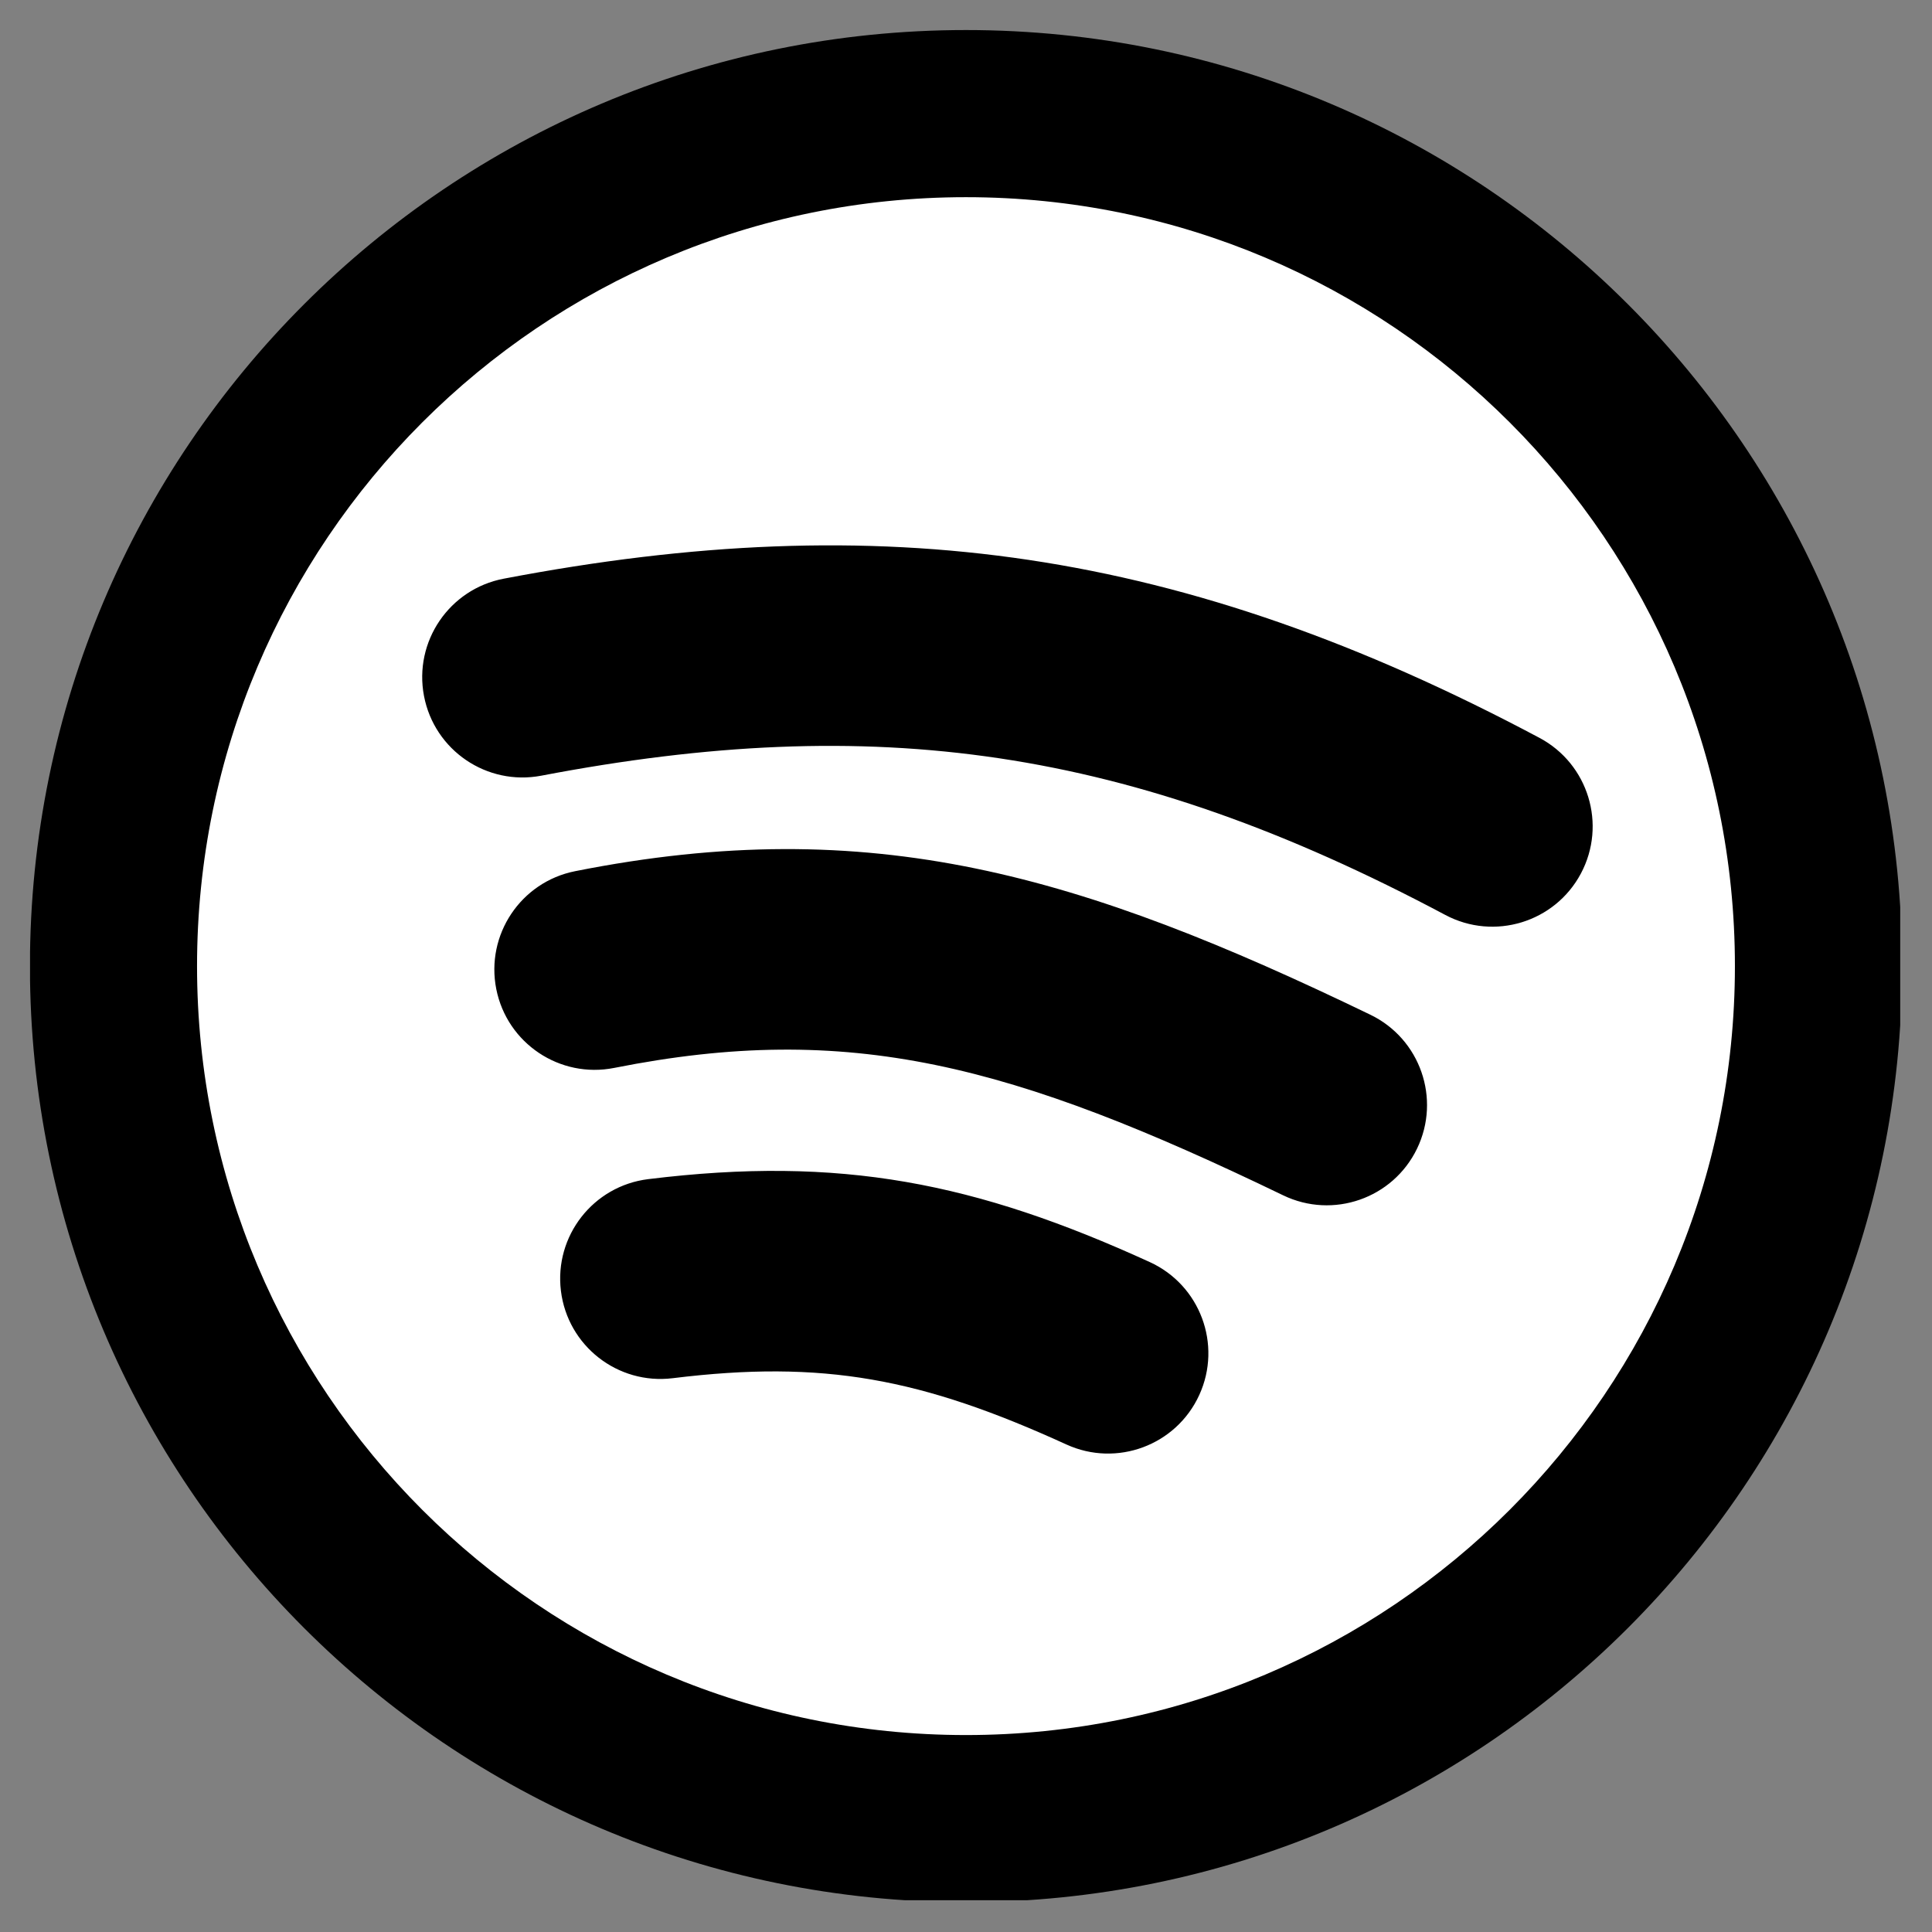 <svg xmlns="http://www.w3.org/2000/svg" xmlns:xlink="http://www.w3.org/1999/xlink" width="500" zoomAndPan="magnify" viewBox="0 0 375 375" height="500" preserveAspectRatio="xMidYMid meet" version="1.0"><rect x="0" y="0" width="375" height="375" fill="#808080" stroke="none"/><defs><clipPath id="cce9cbea10"><path d="M 5.832 5.832 L 368.832 5.832 L 368.832 368.832 L 5.832 368.832 Z M 5.832 5.832 " clip-rule="nonzero"/></clipPath></defs><path fill="#ffffff" d="M 187.496 352.992 C 278.887 352.992 352.969 278.91 352.969 187.523 C 352.969 96.137 278.887 22.055 187.496 22.055 C 96.109 22.055 22.027 96.137 22.027 187.523 C 22.027 278.91 96.109 352.992 187.496 352.992 Z M 187.496 352.992 " fill-opacity="1" fill-rule="nonzero"/><g clip-path="url(#cce9cbea10)"><path fill="#000000" d="M 38.246 187.523 C 38.246 105.094 105.07 38.273 187.496 38.273 C 269.926 38.273 336.746 105.094 336.746 187.523 C 336.746 269.953 269.926 336.773 187.496 336.773 C 105.07 336.773 38.246 269.953 38.246 187.523 Z M 187.496 5.832 C 87.152 5.832 5.809 87.18 5.809 187.523 C 5.809 287.867 87.152 369.215 187.496 369.215 C 287.844 369.215 369.188 287.867 369.188 187.523 C 369.188 87.18 287.844 5.832 187.496 5.832 Z M 105.066 150.559 C 169.637 138.23 219.066 144.879 280.523 177.586 C 290.012 182.637 301.801 179.035 306.852 169.547 C 311.902 160.059 308.301 148.27 298.812 143.219 C 229.441 106.305 170.977 98.344 97.766 112.324 C 87.207 114.34 80.281 124.531 82.297 135.09 C 84.316 145.652 94.508 152.574 105.066 150.559 Z M 206.992 280.375 C 178.859 267.527 159.832 263.906 130.57 267.508 C 119.902 268.82 110.188 261.234 108.875 250.566 C 107.562 239.898 115.145 230.184 125.816 228.871 C 163.152 224.273 189.406 229.547 223.164 244.965 C 232.941 249.43 237.25 260.977 232.781 270.758 C 228.316 280.531 216.77 284.84 206.992 280.375 Z M 119.215 207.281 C 164.871 198.207 196.359 206.559 249.055 232.008 C 258.734 236.684 270.371 232.629 275.047 222.949 C 279.719 213.27 275.664 201.633 265.984 196.957 C 209.809 169.82 169.168 157.66 111.625 169.098 C 101.082 171.195 94.234 181.441 96.328 191.984 C 98.426 202.527 108.672 209.375 119.215 207.281 Z M 119.215 207.281 " fill-opacity="1" fill-rule="evenodd"/></g></svg>